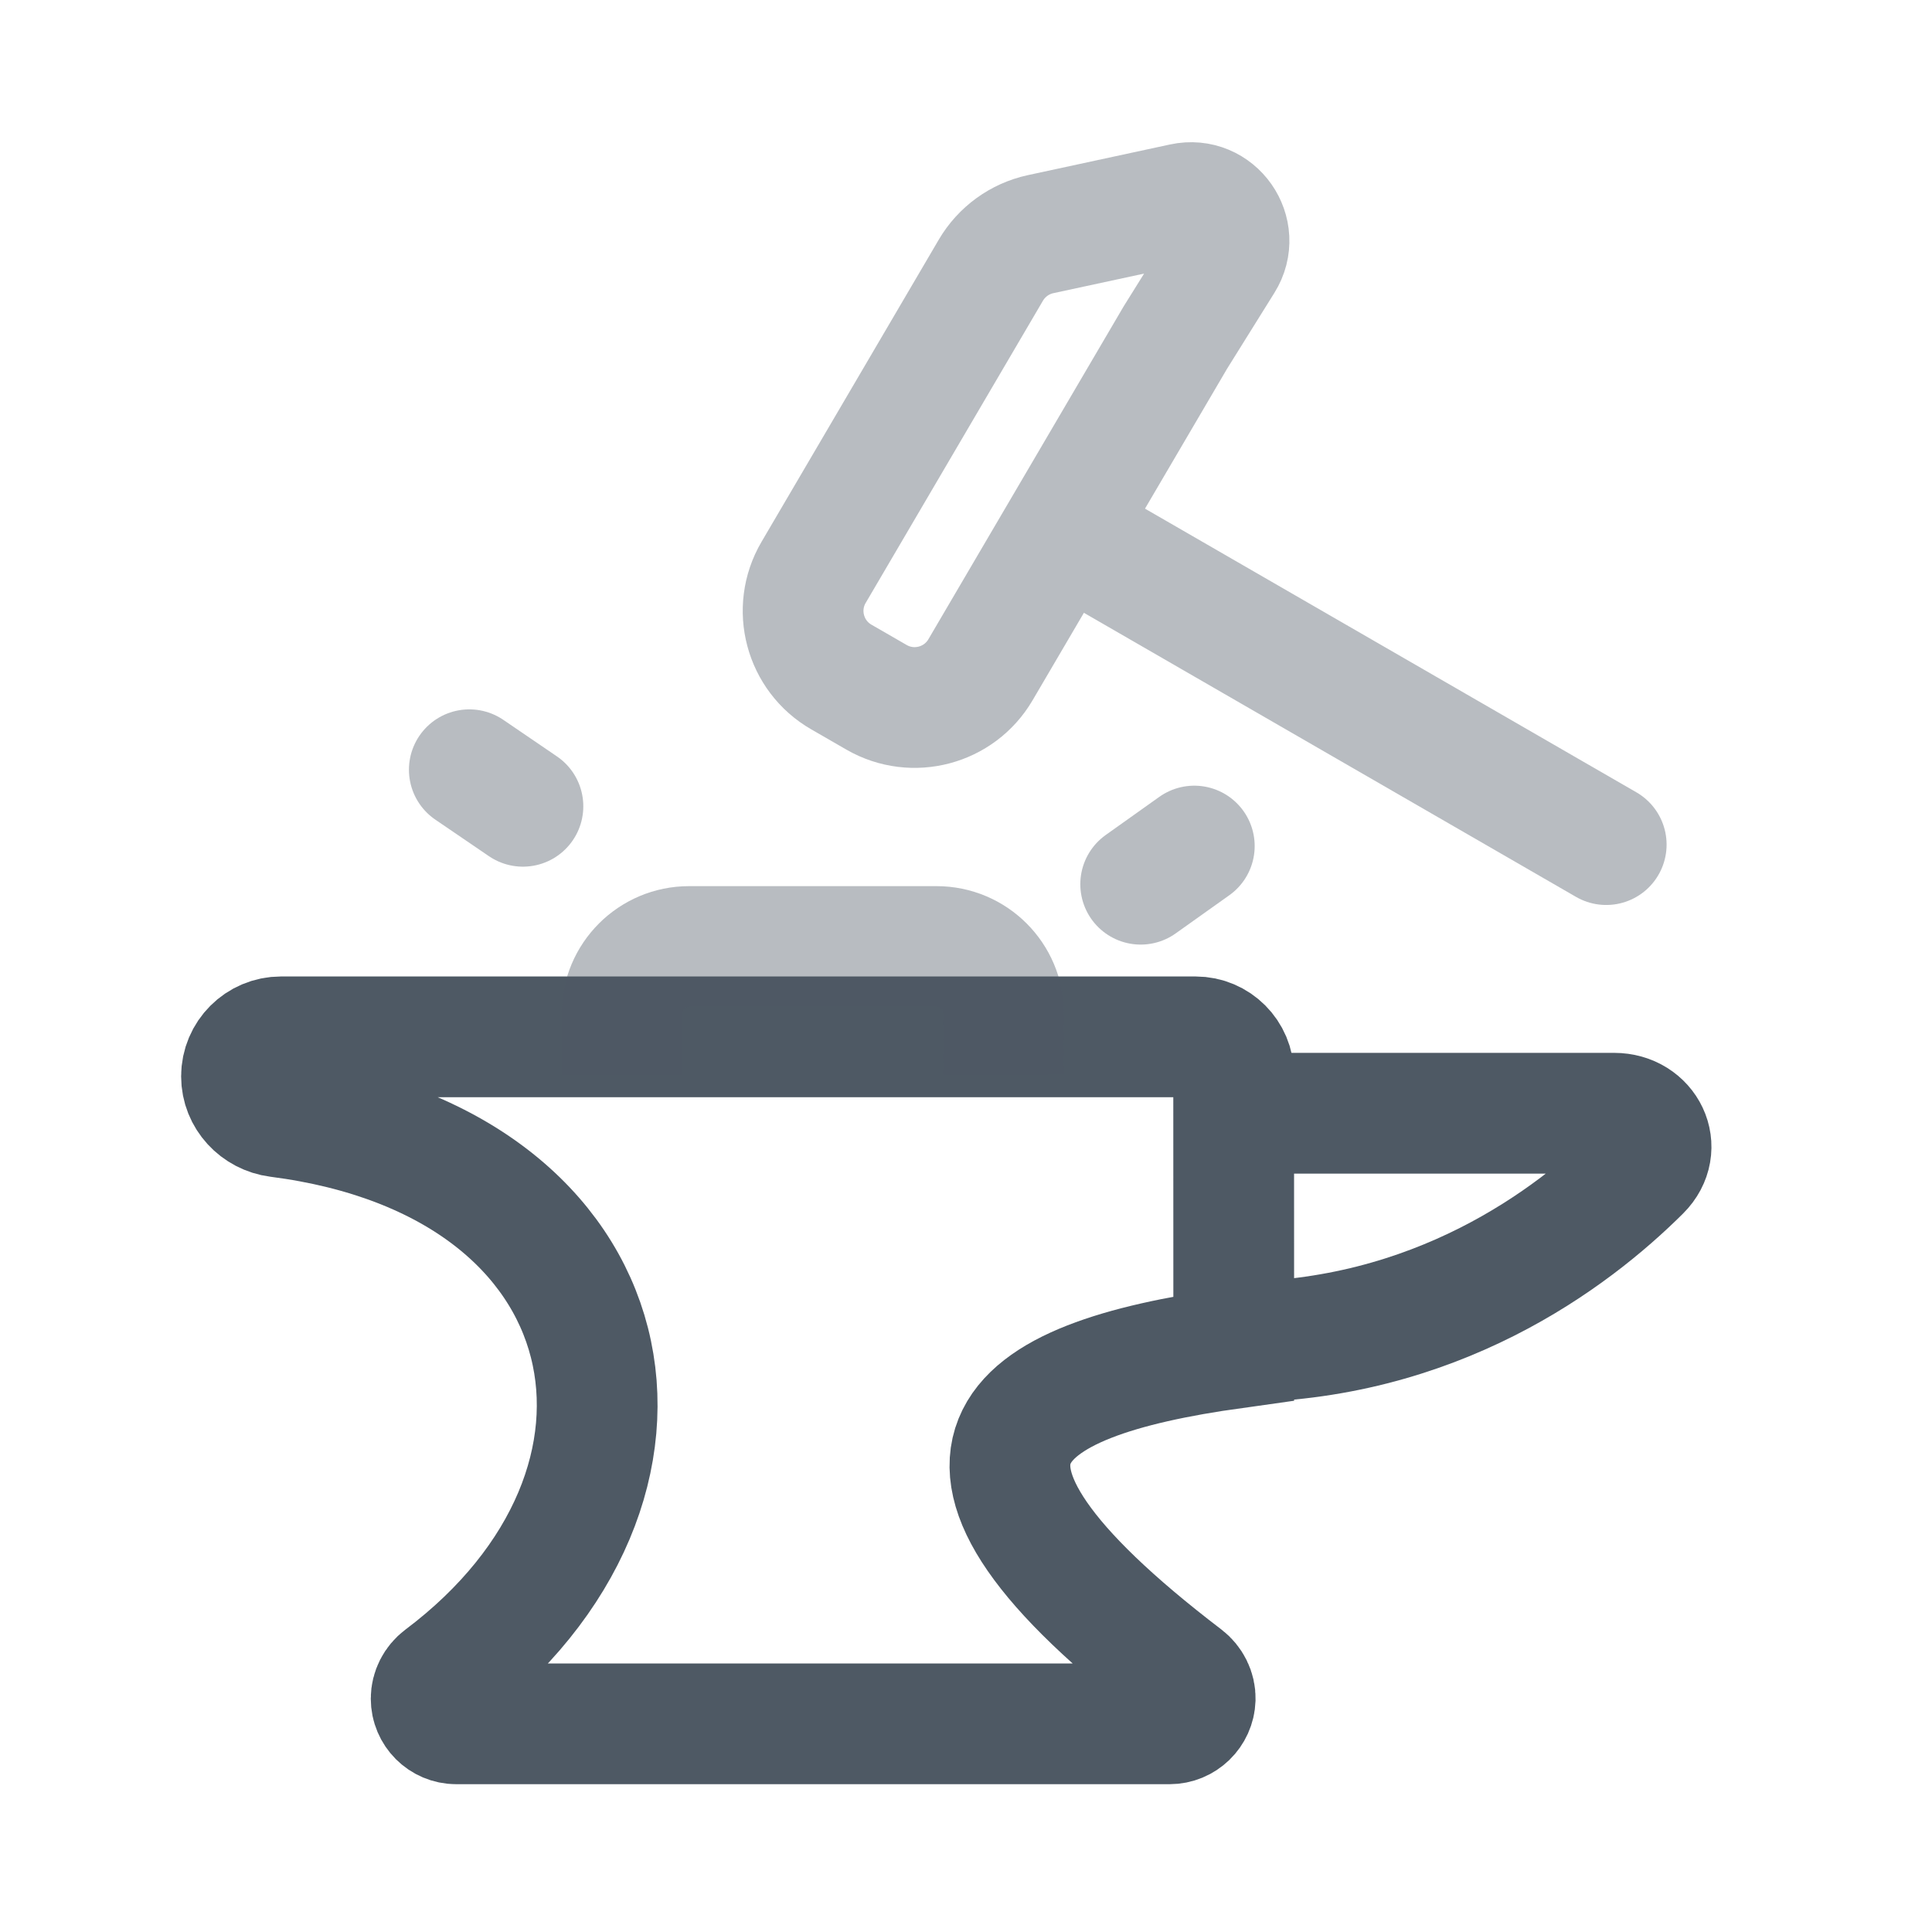 <svg width="24" height="24" viewBox="0 0 24 24" fill="none" xmlns="http://www.w3.org/2000/svg">
<path opacity="0.4" d="M14.836 10.51L14.17 10.984" stroke="#4E5964" stroke-width="1.5" stroke-linecap="round"/>
<path opacity="0.4" d="M5.83 9.562L6.496 10.016" stroke="#4E5964" stroke-width="1.5" stroke-linecap="round"/>
<path opacity="0.4" d="M19.953 10.492L13.814 6.948M14.601 4.193L12.18 8.32C11.917 8.769 11.341 8.922 10.89 8.663L10.453 8.411C9.996 8.149 9.84 7.564 10.107 7.11L12.309 3.356C12.443 3.128 12.667 2.965 12.926 2.909L14.692 2.528C15.102 2.439 15.416 2.887 15.194 3.242L14.601 4.193Z" stroke="#4E5964" stroke-width="1.5" stroke-linecap="round"/>
<path d="M15.31 13.829H20.051C20.453 13.829 20.664 14.259 20.379 14.543C19.532 15.386 17.827 16.673 15.31 16.673" stroke="#4E5964" stroke-width="1.5"/>
<path d="M9.608 21.414H5.668C5.496 21.414 5.356 21.274 5.356 21.101C5.356 21 5.406 20.904 5.487 20.843C8.655 18.462 7.89 14.443 3.455 13.874C3.2 13.841 3 13.629 3 13.371C3 13.1 3.22 12.88 3.491 12.88H10.096H14.851C15.113 12.88 15.325 13.093 15.325 13.354L15.326 16.748C12.501 17.142 11.093 18.072 14.717 20.838C14.799 20.901 14.85 21.001 14.847 21.105C14.841 21.277 14.7 21.414 14.528 21.414H12.467H11.505H9.608Z" stroke="#4E5964" stroke-width="1.5"/>
<path opacity="0.4" d="M12.468 13.354L12.467 12.591C12.467 12.131 12.094 11.758 11.634 11.758H8.56C8.1 11.758 7.727 12.131 7.727 12.591L7.727 12.975V13.354" stroke="#4E5964" stroke-width="1.5"/>
</svg>
